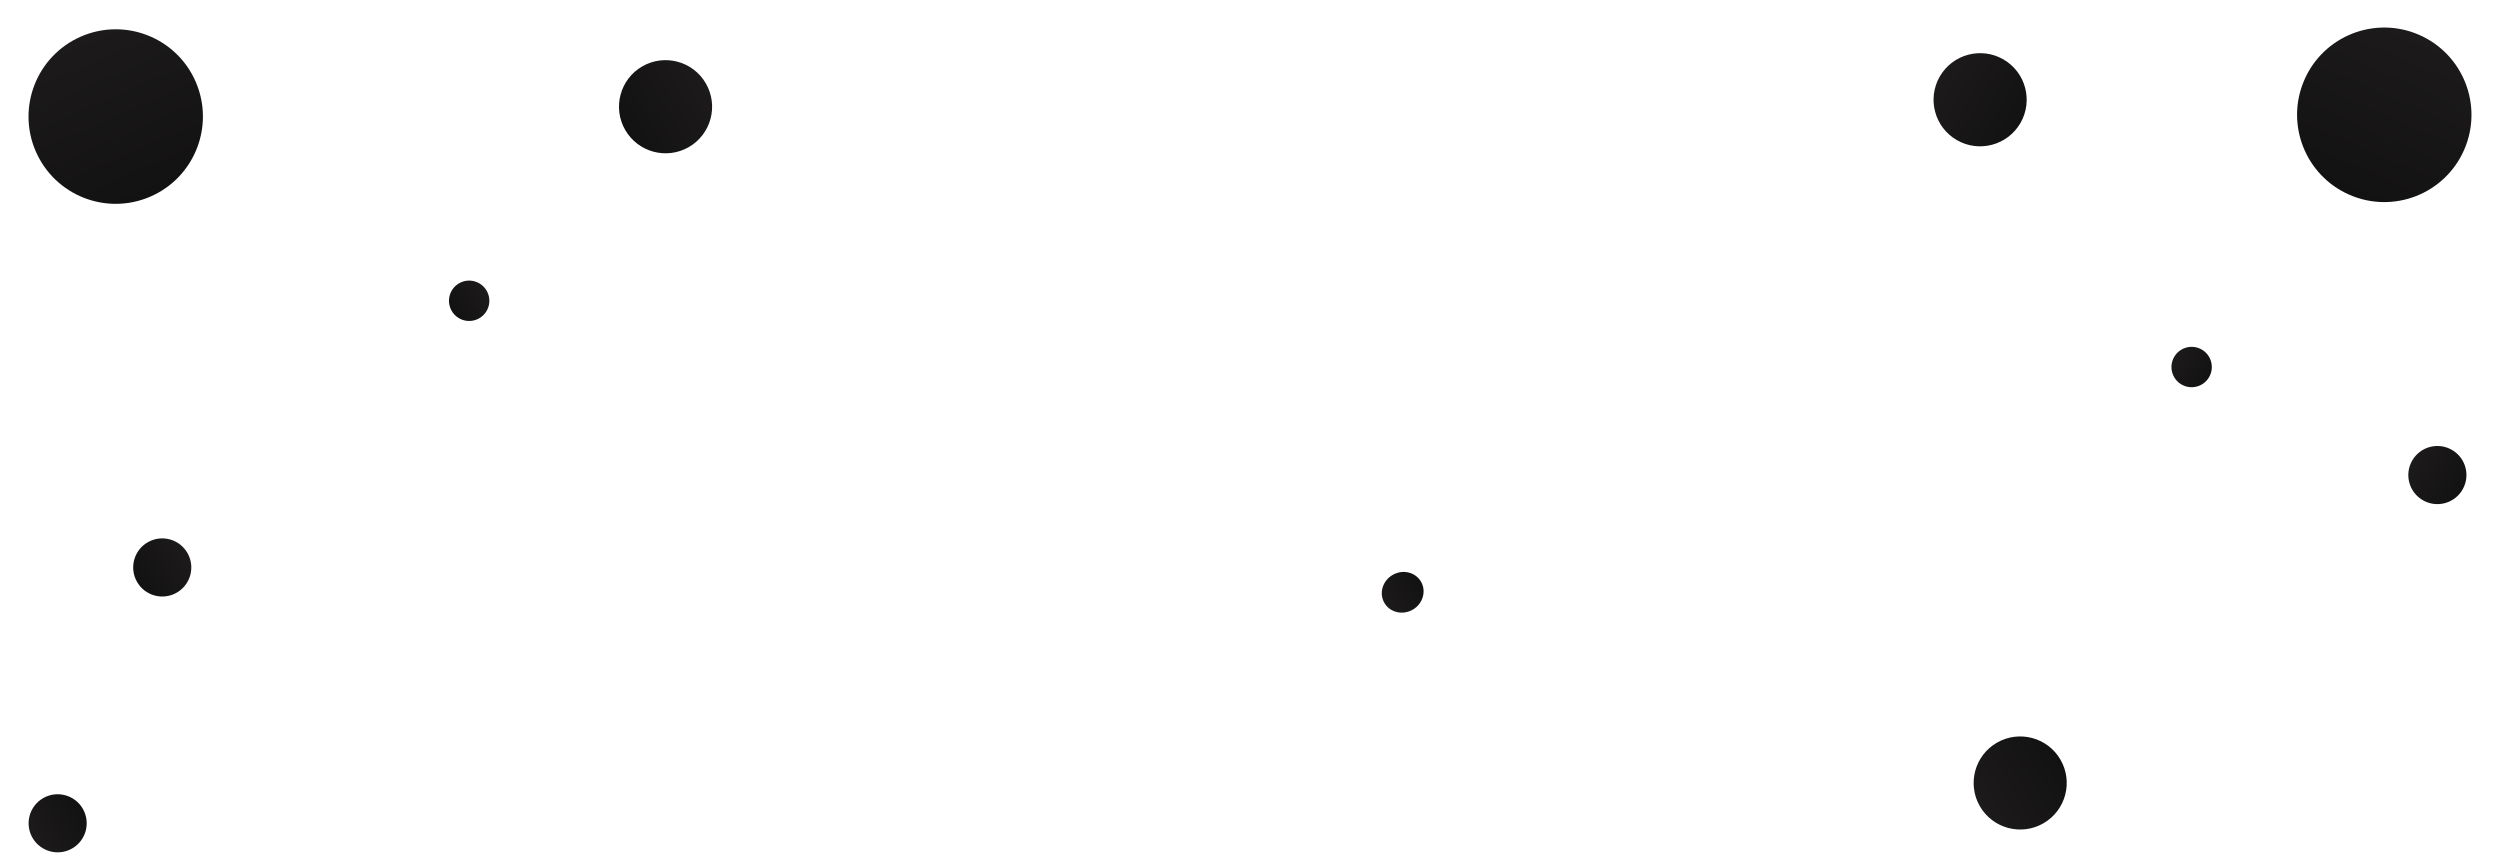 <svg width="1434" height="495" viewBox="0 0 1434 495" fill="none" xmlns="http://www.w3.org/2000/svg">
<ellipse cx="50.023" cy="50.054" rx="50.023" ry="50.054" transform="matrix(0.917 0.399 -0.398 0.917 1341.67 0)" fill="url(#paint0_linear_265_1159)"/>
<ellipse cx="26.719" cy="26.707" rx="26.719" ry="26.707" transform="matrix(0.5 -0.866 0.866 0.5 1099.31 67.001)" fill="url(#paint1_linear_265_1159)"/>
<ellipse cx="16.675" cy="16.668" rx="16.675" ry="16.668" transform="matrix(0.5 -0.866 0.866 0.5 1375.31 278.597)" fill="url(#paint2_linear_265_1159)"/>
<ellipse cx="11.58" cy="11.575" rx="11.58" ry="11.575" transform="matrix(0.5 -0.866 0.866 0.5 1241.31 214.77)" fill="url(#paint3_linear_265_1159)"/>
<ellipse cx="50.023" cy="50.054" rx="50.023" ry="50.054" transform="matrix(-0.917 0.399 0.398 0.917 92.328 1)" fill="url(#paint4_linear_265_1159)"/>
<ellipse cx="26.719" cy="26.707" rx="26.719" ry="26.707" transform="matrix(-0.5 -0.866 -0.866 0.5 418.25 71.001)" fill="url(#paint5_linear_265_1159)"/>
<ellipse cx="16.675" cy="16.668" rx="16.675" ry="16.668" transform="matrix(-0.5 -0.866 -0.866 0.5 115.839 331.597)" fill="url(#paint6_linear_265_1159)"/>
<ellipse cx="11.58" cy="11.575" rx="11.58" ry="11.575" transform="matrix(-0.5 -0.866 -0.866 0.5 284.928 176.77)" fill="url(#paint7_linear_265_1159)"/>
<ellipse cx="26.695" cy="26.699" rx="26.695" ry="26.699" transform="matrix(0.5 0.866 0.866 -0.5 1122.31 439.35)" fill="url(#paint8_linear_265_1159)"/>
<ellipse cx="16.661" cy="16.663" rx="16.661" ry="16.663" transform="matrix(0.5 0.866 0.866 -0.5 10.312 466.145)" fill="url(#paint9_linear_265_1159)"/>
<ellipse cx="11.511" cy="12.143" rx="11.511" ry="12.143" transform="matrix(0.5 0.866 0.866 -0.5 788.312 335.84)" fill="url(#paint10_linear_265_1159)"/>
<defs>
<linearGradient id="paint0_linear_265_1159" x1="50.023" y1="100.108" x2="50.023" y2="0" gradientUnits="userSpaceOnUse">
<stop stop-color="#131212"/>
<stop offset="1" stop-color="#1C1A1A"/>
</linearGradient>
<linearGradient id="paint1_linear_265_1159" x1="26.719" y1="53.413" x2="26.719" y2="0" gradientUnits="userSpaceOnUse">
<stop stop-color="#131212"/>
<stop offset="1" stop-color="#1C1A1A"/>
</linearGradient>
<linearGradient id="paint2_linear_265_1159" x1="16.675" y1="33.335" x2="16.675" y2="0" gradientUnits="userSpaceOnUse">
<stop stop-color="#131212"/>
<stop offset="1" stop-color="#1C1A1A"/>
</linearGradient>
<linearGradient id="paint3_linear_265_1159" x1="11.58" y1="23.149" x2="11.58" y2="0" gradientUnits="userSpaceOnUse">
<stop stop-color="#131212"/>
<stop offset="1" stop-color="#1C1A1A"/>
</linearGradient>
<linearGradient id="paint4_linear_265_1159" x1="50.023" y1="100.108" x2="50.023" y2="0" gradientUnits="userSpaceOnUse">
<stop stop-color="#131212"/>
<stop offset="1" stop-color="#1C1A1A"/>
</linearGradient>
<linearGradient id="paint5_linear_265_1159" x1="26.719" y1="53.413" x2="26.719" y2="0" gradientUnits="userSpaceOnUse">
<stop stop-color="#131212"/>
<stop offset="1" stop-color="#1C1A1A"/>
</linearGradient>
<linearGradient id="paint6_linear_265_1159" x1="16.675" y1="33.335" x2="16.675" y2="0" gradientUnits="userSpaceOnUse">
<stop stop-color="#131212"/>
<stop offset="1" stop-color="#1C1A1A"/>
</linearGradient>
<linearGradient id="paint7_linear_265_1159" x1="11.58" y1="23.149" x2="11.58" y2="0" gradientUnits="userSpaceOnUse">
<stop stop-color="#131212"/>
<stop offset="1" stop-color="#1C1A1A"/>
</linearGradient>
<linearGradient id="paint8_linear_265_1159" x1="26.695" y1="53.398" x2="26.695" y2="0" gradientUnits="userSpaceOnUse">
<stop stop-color="#131212"/>
<stop offset="1" stop-color="#1C1A1A"/>
</linearGradient>
<linearGradient id="paint9_linear_265_1159" x1="16.661" y1="33.326" x2="16.661" y2="0" gradientUnits="userSpaceOnUse">
<stop stop-color="#131212"/>
<stop offset="1" stop-color="#1C1A1A"/>
</linearGradient>
<linearGradient id="paint10_linear_265_1159" x1="11.511" y1="24.285" x2="11.511" y2="0" gradientUnits="userSpaceOnUse">
<stop stop-color="#131212"/>
<stop offset="1" stop-color="#1C1A1A"/>
</linearGradient>
</defs>
</svg>
